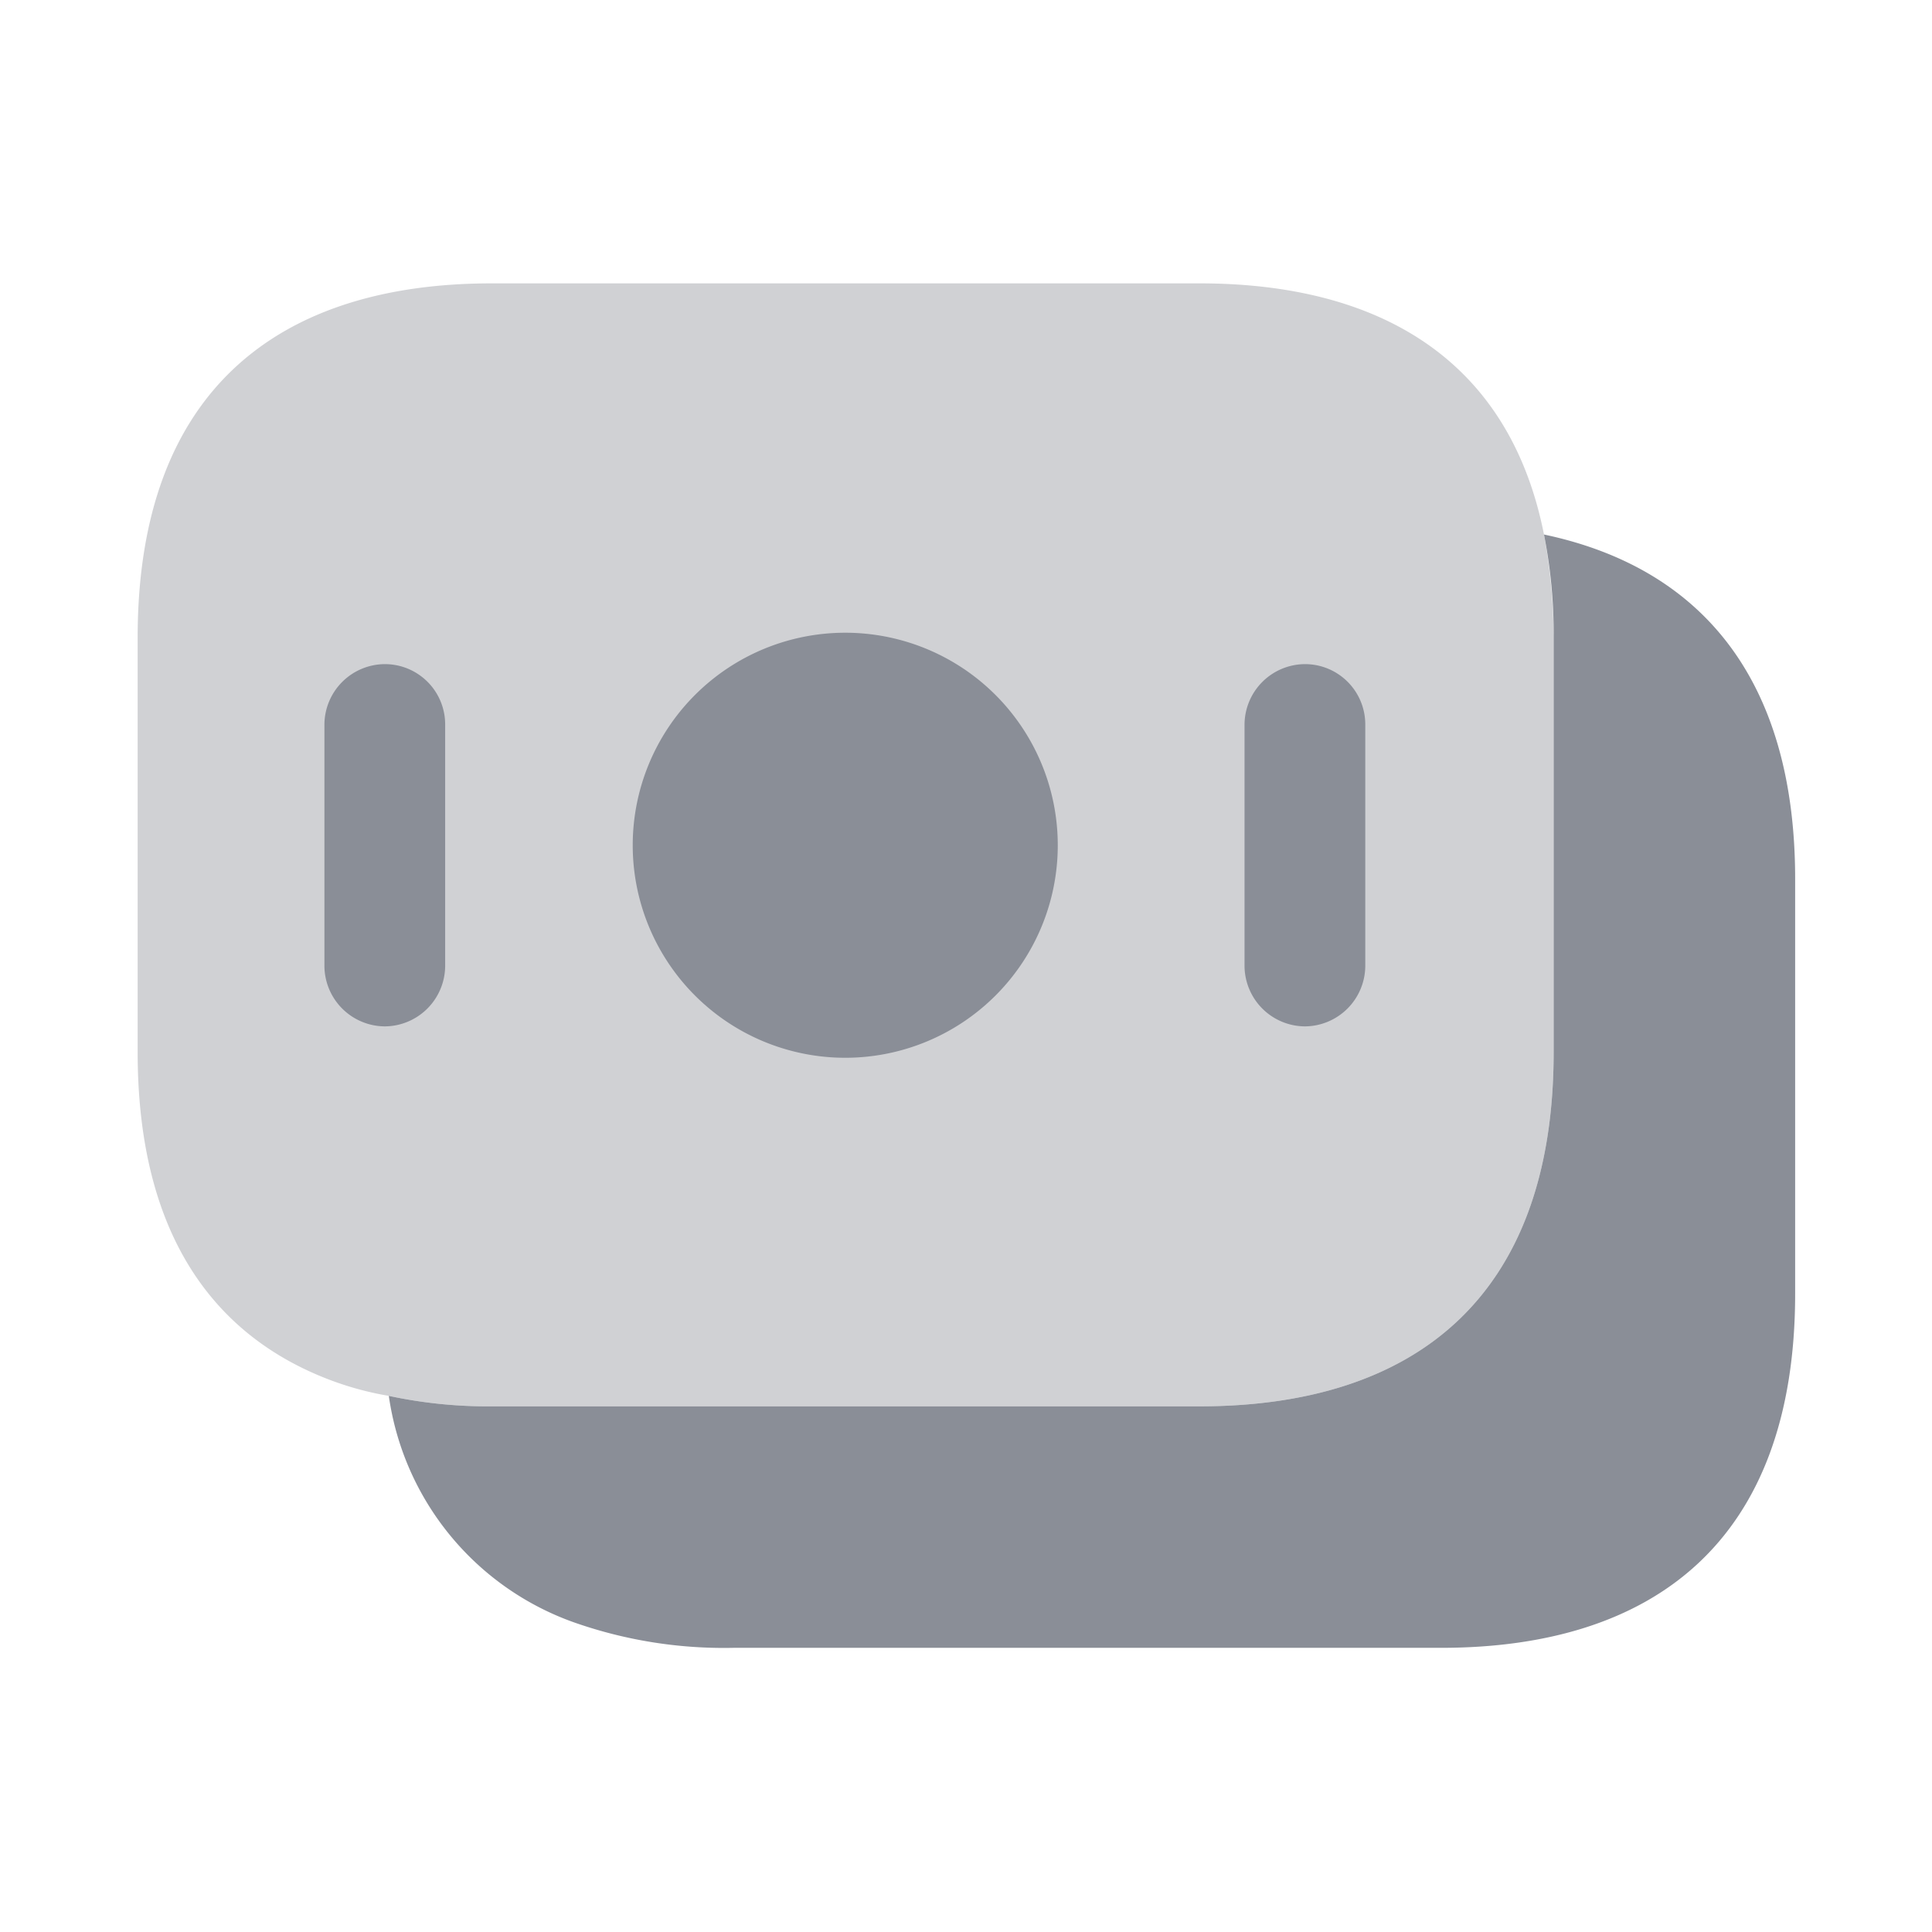 <svg xmlns="http://www.w3.org/2000/svg" width="24" height="24" viewBox="0 0 24 24">
  <g id="vuesax_bulk_moneys" data-name="vuesax/bulk/moneys" transform="translate(-108 -316)">
    <g id="moneys">
      <path id="Vector" d="M0,0H24V24H0Z" transform="translate(108 316)" fill="none" opacity="0" />
      <path id="Vector-2" data-name="Vector"
        d="M17.59,4.4V9.55c0,3.08-1.76,4.4-4.4,4.4H4.4a5.848,5.848,0,0,1-1.28-.13,3.888,3.888,0,0,1-.71-.19C.91,13.07,0,11.77,0,9.55V4.4C0,1.32,1.76,0,4.4,0h8.79c2.24,0,3.85.95,4.28,3.12A7.232,7.232,0,0,1,17.59,4.4Z"
        transform="translate(109.71 319.52)" fill="#d0d1d4" />
      <path id="Vector-3" data-name="Vector"
        d="M17.47,4.28V9.43c0,3.08-1.76,4.4-4.4,4.4H4.28a5.616,5.616,0,0,1-1.99-.32A3.509,3.509,0,0,1,0,10.7a5.848,5.848,0,0,0,1.28.13h8.79c2.64,0,4.4-1.32,4.4-4.4V1.28A6.329,6.329,0,0,0,14.35,0C16.25.4,17.47,1.74,17.47,4.28Z"
        transform="translate(112.83 322.64)" fill="#8a8e97" />
      <path id="Vector-4" data-name="Vector"
        d="M5.28,2.64A2.64,2.64,0,1,1,2.64,0,2.64,2.64,0,0,1,5.28,2.64Z"
        transform="translate(115.86 323.86)" fill="#8a8e97" />
      <path id="Vector-5" data-name="Vector"
        d="M.75,0A.755.755,0,0,0,0,.75v3a.755.755,0,0,0,.75.75.755.755,0,0,0,.75-.75v-3A.749.749,0,0,0,.75,0Z"
        transform="translate(112.03 324.25)" fill="#8a8e97" />
      <path id="Vector-6" data-name="Vector"
        d="M.75,0A.755.755,0,0,0,0,.75v3a.755.755,0,0,0,.75.75.755.755,0,0,0,.75-.75v-3A.749.749,0,0,0,.75,0Z"
        transform="translate(123.46 324.25)" fill="#8a8e97" />
    </g>
  </g>
</svg>